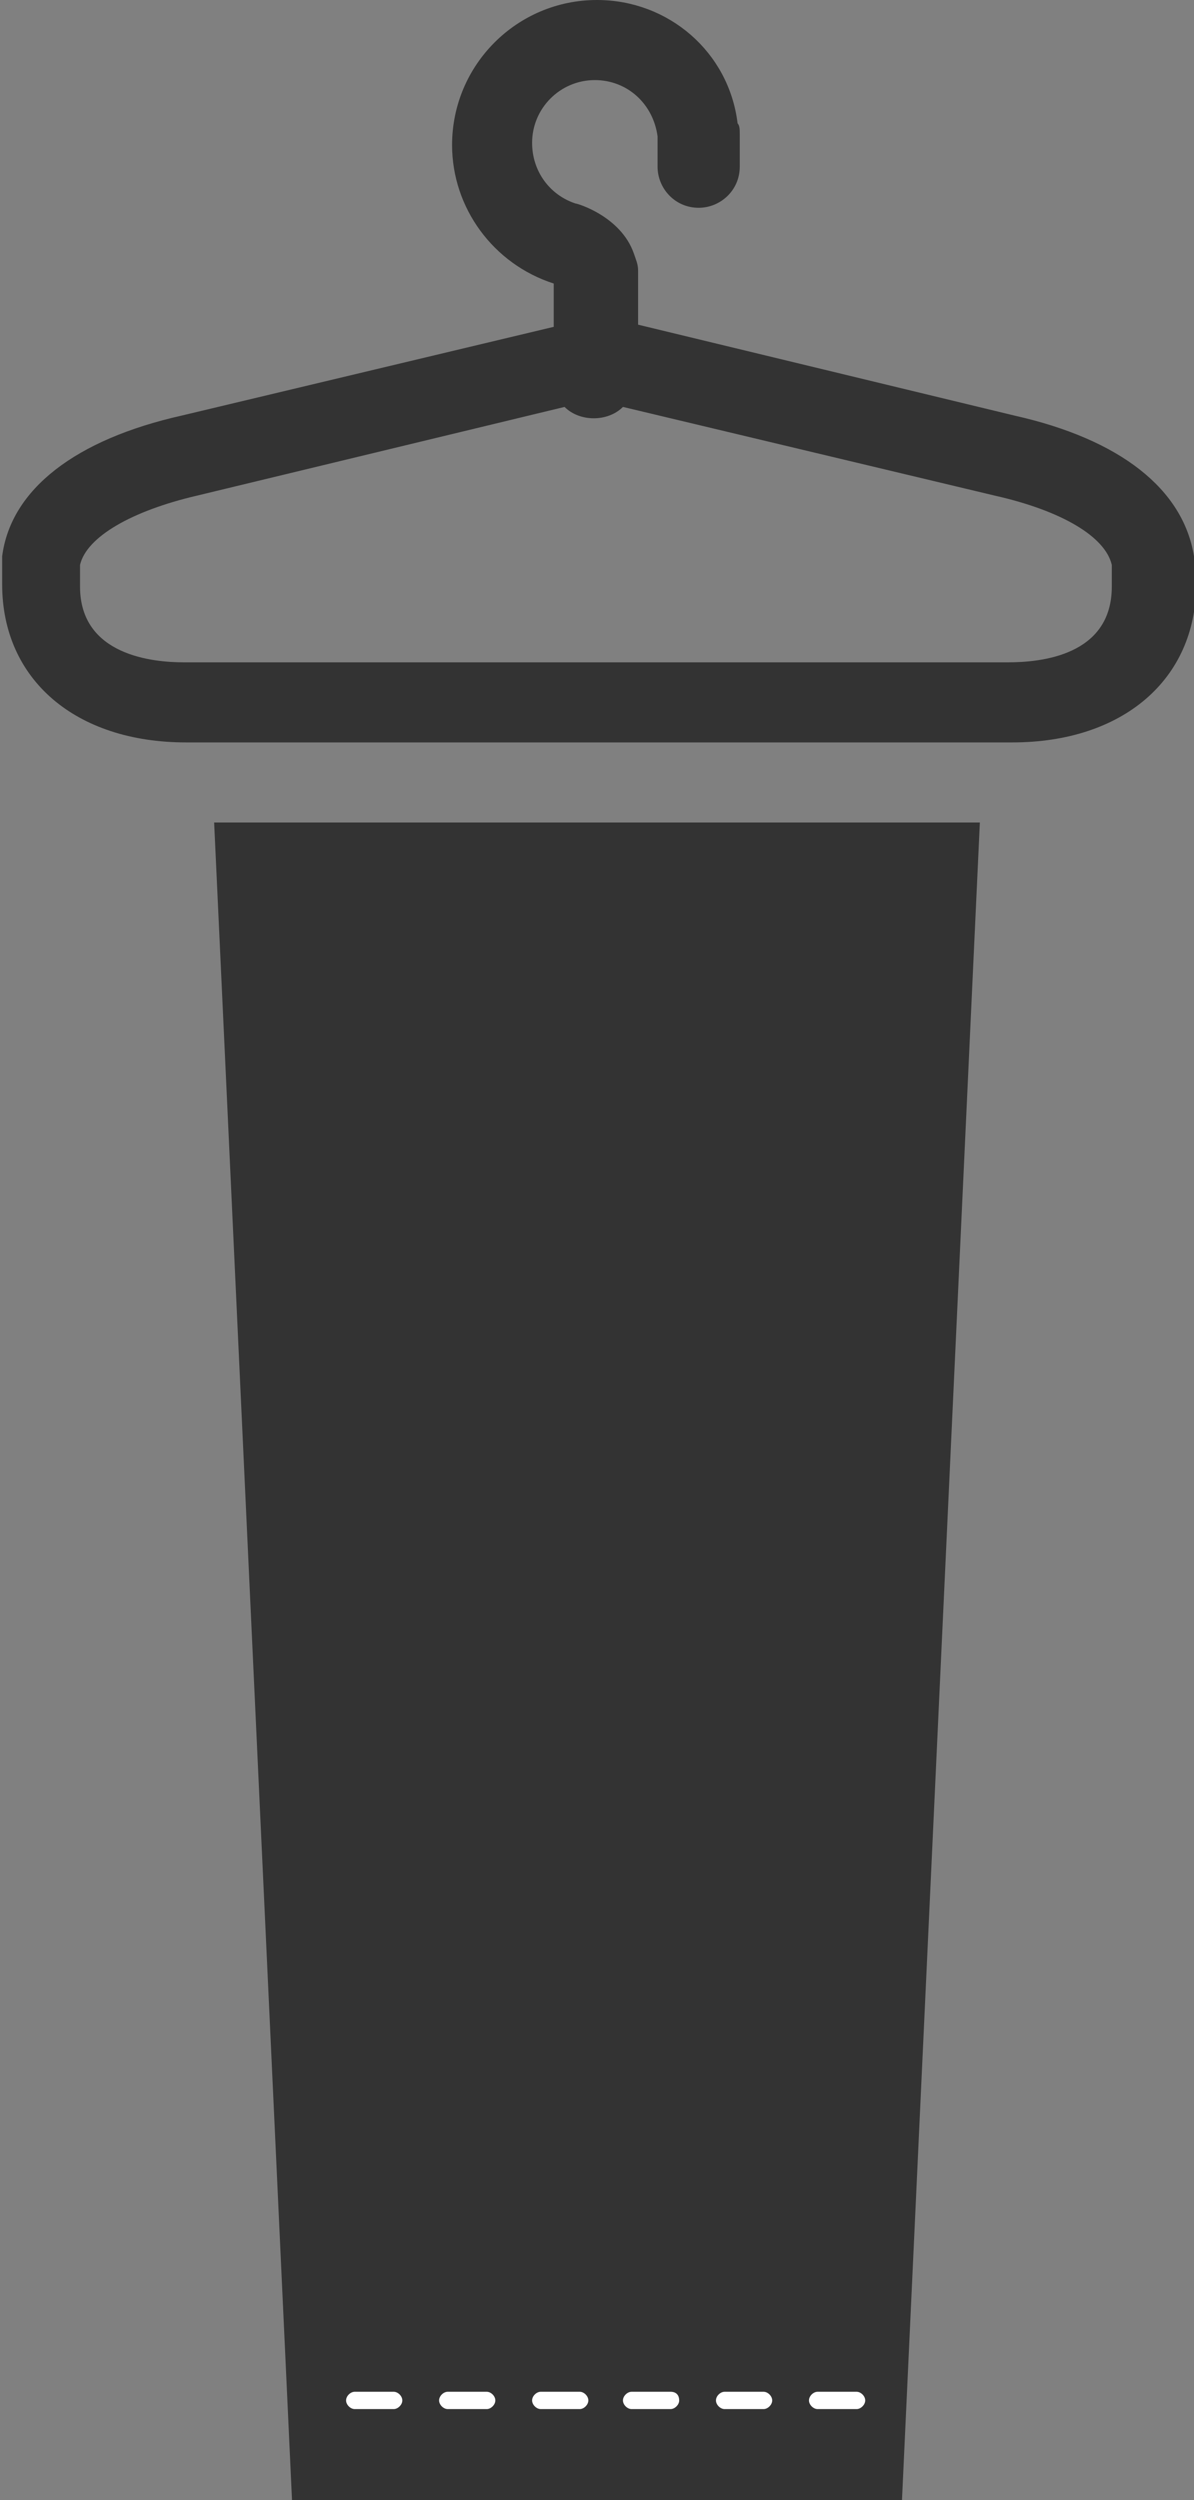 <svg xmlns="http://www.w3.org/2000/svg" xmlns:xlink="http://www.w3.org/1999/xlink" version="1.1" x="0px" y="0px" width="55.2px" height="115.5px" viewBox="0 0 55.2 115.5" enable-background="new 0 0 55.2 115.5" xml:space="preserve"><rect x="0" y="0" width="55.2" height="115.5" fill="#808080" stroke="none"/><g><polygon fill="#333333" points="41.7,115.5 13.5,115.5 9.9,38 45.3,38"/><g><path fill="#FFFFFF" d="M18.6 110.9c0 0.2-0.2 0.4-0.4 0.4h-1.8c-0.2 0-0.4-0.2-0.4-0.4l0 0c0-0.2 0.2-0.4 0.4-0.4h1.8 C18.4 110.5 18.6 110.7 18.6 110.9L18.6 110.9z"/><path fill="#FFFFFF" d="M22.9 110.9c0 0.2-0.2 0.4-0.4 0.4h-1.8c-0.2 0-0.4-0.2-0.4-0.4l0 0c0-0.2 0.2-0.4 0.4-0.4h1.8 C22.7 110.5 22.9 110.7 22.9 110.9L22.9 110.9z"/><path fill="#FFFFFF" d="M27.2 110.9c0 0.2-0.2 0.4-0.4 0.4H25c-0.2 0-0.4-0.2-0.4-0.4l0 0c0-0.2 0.2-0.4 0.4-0.4h1.8 C27 110.5 27.2 110.7 27.2 110.9L27.2 110.9z"/><path fill="#FFFFFF" d="M31.4 110.9c0 0.2-0.2 0.4-0.4 0.4h-1.8c-0.2 0-0.4-0.2-0.4-0.4l0 0c0-0.2 0.2-0.4 0.4-0.4H31 C31.3 110.5 31.4 110.7 31.4 110.9L31.4 110.9z"/><path fill="#FFFFFF" d="M35.7 110.9c0 0.2-0.2 0.4-0.4 0.4h-1.8c-0.2 0-0.4-0.2-0.4-0.4l0 0c0-0.2 0.2-0.4 0.4-0.4h1.8 C35.5 110.5 35.7 110.7 35.7 110.9L35.7 110.9z"/><path fill="#FFFFFF" d="M40 110.9c0 0.2-0.2 0.4-0.4 0.4h-1.8c-0.2 0-0.4-0.2-0.4-0.4l0 0c0-0.2 0.2-0.4 0.4-0.4h1.8 C39.8 110.5 40 110.7 40 110.9L40 110.9z"/></g></g><path fill="#333333" d="M55.2 25.7c-0.5-3.1-3.4-5.4-8.3-6.5L29.5 15v-2.5c0-0.3-0.1-0.5-0.2-0.8c-0.6-1.7-2.6-2.3-2.7-2.3 c-1.2-0.4-2-1.5-2-2.8c0-1.6 1.3-2.9 2.9-2.9c1.5 0 2.7 1.1 2.9 2.6v1.4c0 1 0.8 1.9 1.9 1.9c1 0 1.9-0.8 1.9-1.9V6.2 c0-0.2 0-0.4-0.1-0.5C33.7 2.4 30.9 0 27.6 0c-3.7 0-6.7 3-6.7 6.7c0 2.9 1.9 5.5 4.7 6.4v2L8.4 19.2c-4.9 1.1-7.9 3.4-8.3 6.5 l0 1.3c0 4.4 3.4 7.3 8.5 7.3h38.2c5.1 0 8.5-2.9 8.5-7.3v-1.2L55.2 25.7z M9.7 30.6H8.5c-1.4 0-4.8-0.3-4.8-3.5v-1 c0.3-1.3 2.4-2.5 5.4-3.2l17-4.1c0.7 0.7 2 0.7 2.7 0L46 22.9c3.1 0.7 5.1 1.9 5.4 3.2v1c0 3.2-3.3 3.5-4.8 3.5h-1.2L9.7 30.6 L9.7 30.6z"/></svg>